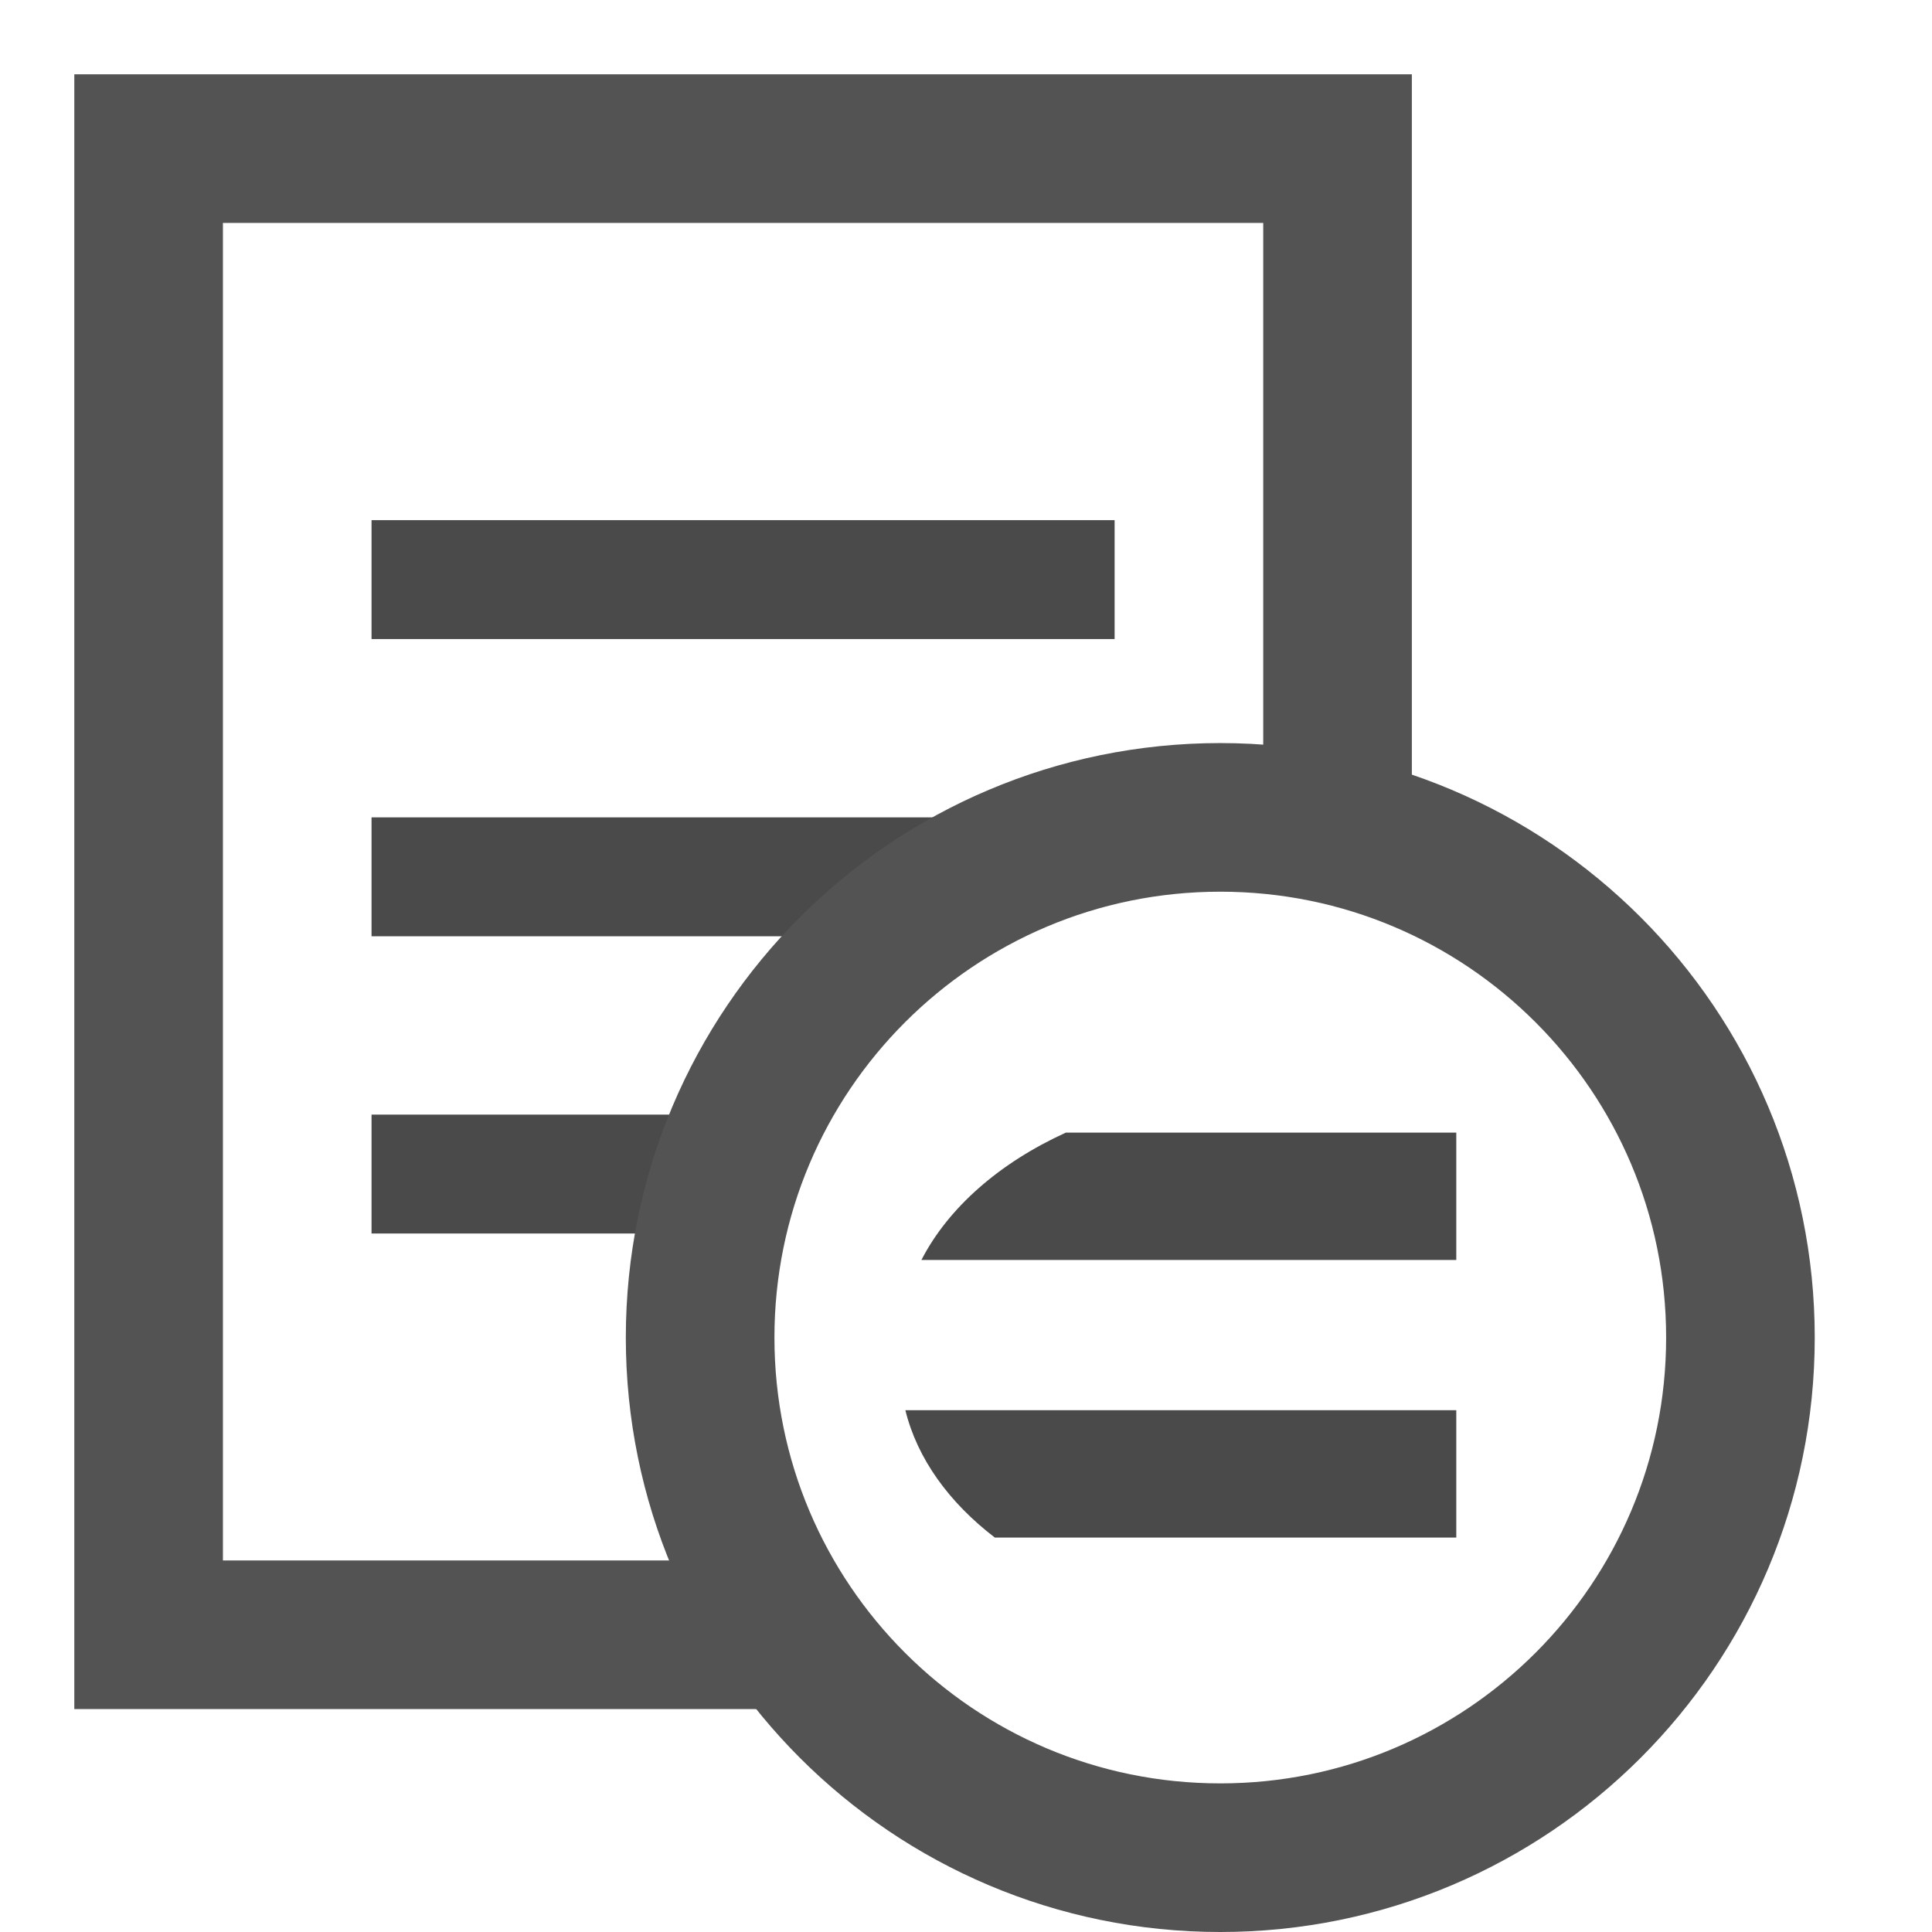<?xml version="1.0" encoding="UTF-8" standalone="no"?>
<svg width="13px" height="13px" viewBox="0 0 13 13" version="1.1" xmlns="http://www.w3.org/2000/svg" xmlns:xlink="http://www.w3.org/1999/xlink" xmlns:sketch="http://www.bohemiancoding.com/sketch/ns">
    <!-- Generator: Sketch 3.3.3 (12072) - http://www.bohemiancoding.com/sketch -->
    <title>Group</title>
    <desc>Created with Sketch.</desc>
    <defs></defs>
    <g id="Page-1" stroke="none" stroke-width="1" fill="none" fill-rule="evenodd" sketch:type="MSPage">
        <g id="agile-变更集－标注" sketch:type="MSArtboardGroup" transform="translate(-1012, -61)">
            <g id="面包屑" sketch:type="MSLayerGroup" transform="translate(20, 58)">
                <g id="Group" transform="translate(993, 4)" sketch:type="MSShapeGroup">
                    <path d="M4.5,10 L0,10 L0,0 L8,0 L8,4.658" id="Shape" stroke="#535353"></path>
                    <rect id="Rectangle-path" fill="#4A4A4A" x="1.5" y="6.5" width="2.5" height="0.8"></rect>
                    <path d="M5,5.3 L1.5,5.3 L1.5,4.5 L6,4.5 L5,5.3 L5,5.3 Z" id="Shape" fill="#4A4A4A"></path>
                    <rect id="Rectangle-path" fill="#4A4A4A" x="1.5" y="2.5" width="5" height="0.8"></rect>
                    <path d="M7.211,4.5 C9.144,4.5 10.711,6.067 10.711,8 C10.711,9.933 9.144,11.5 7.211,11.5 C5.278,11.5 3.711,9.933 3.711,8 C3.711,6.067 5.278,4.5 7.211,4.5 Z" id="Shape" stroke="#535353"></path>
                    <path d="M8.799,9.346 L8.799,8.489 L5.092,8.489 C5.172,8.815 5.386,9.11 5.694,9.346 L8.799,9.346 Z" id="Shape" fill="#4A4A4A"></path>
                    <path d="M8.799,7.478 L8.799,6.621 L6.172,6.621 C5.725,6.825 5.382,7.125 5.2,7.478 L8.799,7.478 Z" id="Shape" fill="#4A4A4A"></path>
                </g>
            </g>
        </g>
    </g>
</svg>